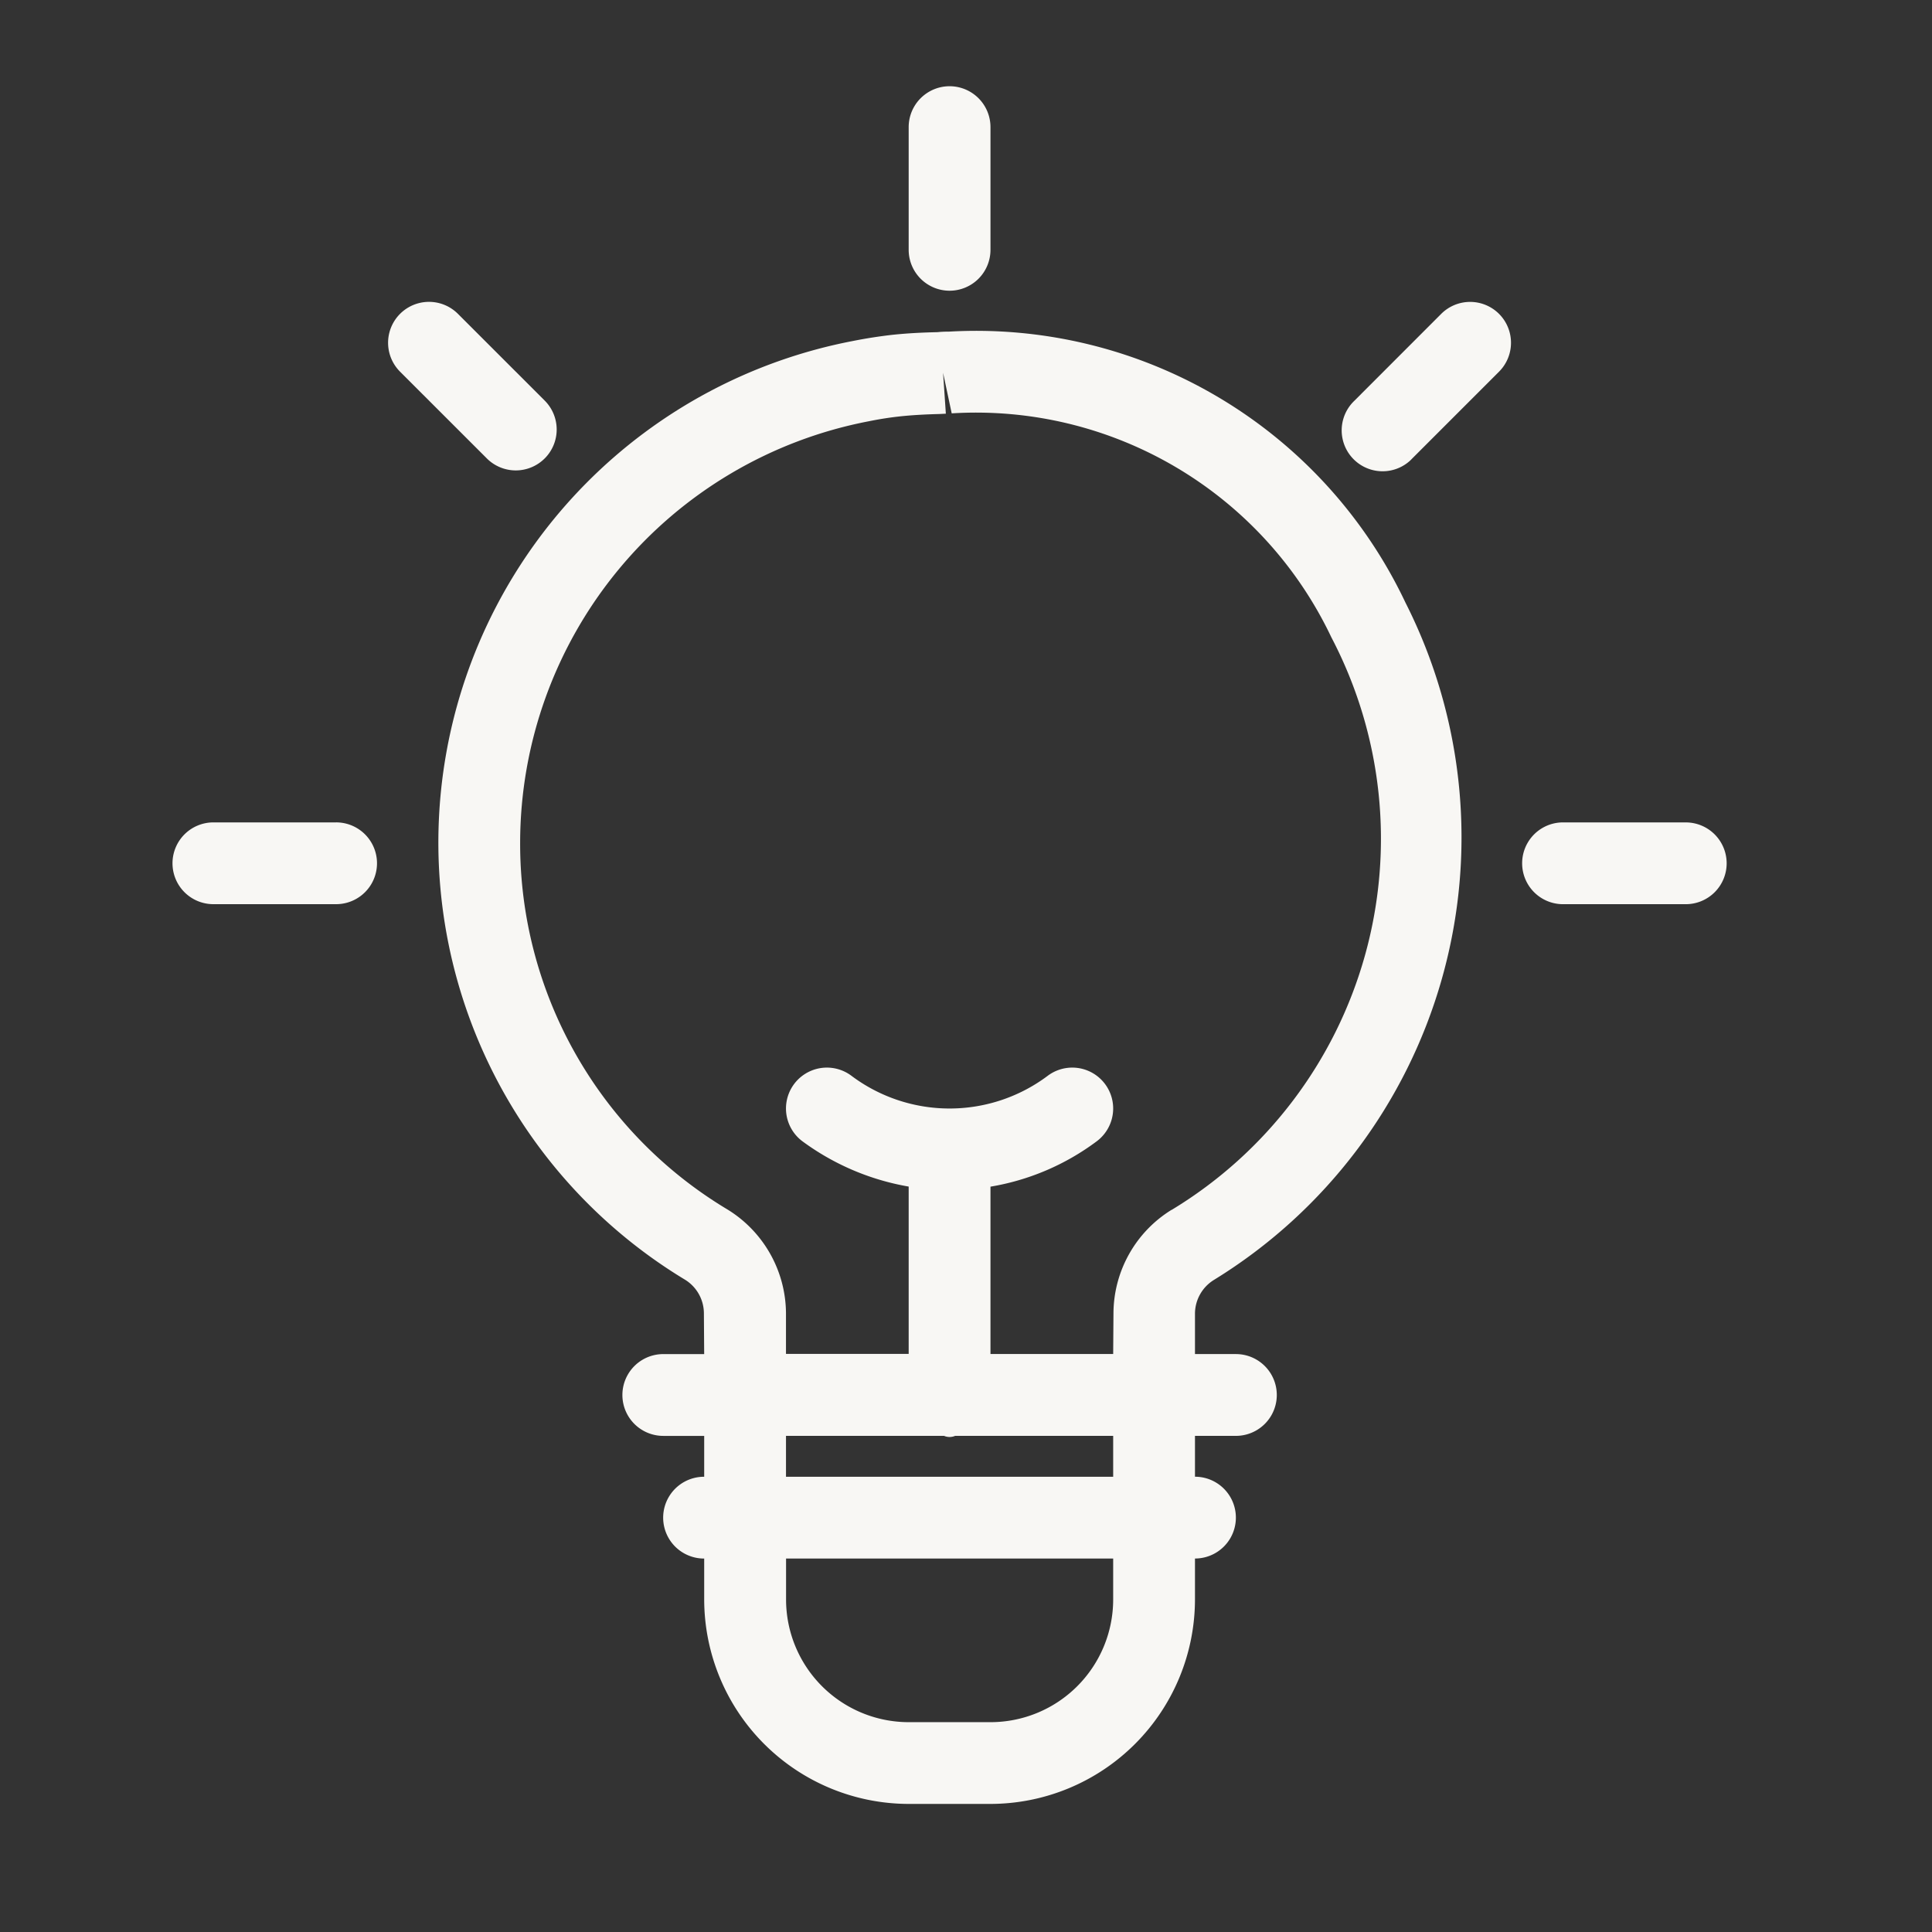 <?xml version="1.0" encoding="UTF-8"?>
<svg xmlns="http://www.w3.org/2000/svg" onmouseup="{ if(window.parent.document.onmouseup) window.parent.document.onmouseup(arguments[0]);}" viewBox="0 0 112 112" height="112" width="112" data-name="Group 307867" id="Group_307867" xmlns:xlink="http://www.w3.org/1999/xlink"><rect x="0" y="0" width="112" height="112" fill="#333333" stroke="none"/><rect data-cppathid="10000" fill="none" height="112" width="112" data-name="Rectangle 298715" id="Rectangle_298715"/><g transform="translate(10 5)" data-name="Group 307850" id="Group_307850"><g data-name="Group 307849" id="Group_307849"><path data-cppathid="10001" fill="#f8f7f4" transform="translate(-167.327 0)" d="M212.376,11.853a2.371,2.371,0,0,0,2.37-2.37V2.37a2.371,2.371,0,0,0-4.742,0V9.483a2.371,2.371,0,0,0,2.372,2.37" data-name="Path 88150" id="Path_88150"/><path data-cppathid="10002" fill="#f8f7f4" transform="translate(-265.654 -49.004)" d="M342.555,62.2a2.371,2.371,0,0,0-3.353,0h0l-5.028,5.031a2.371,2.371,0,0,0,3.213,3.487q.071-.066.137-.137l5.031-5.031a2.371,2.371,0,0,0,0-3.35Z" data-name="Path 88151" id="Path_88151"/><path data-cppathid="10003" fill="#f8f7f4" transform="translate(-306.763 -167.32)" d="M394.487,209.995h-7.113a2.371,2.371,0,0,0,0,4.742h7.113a2.37,2.37,0,0,0,2.372-2.369h0a2.372,2.372,0,0,0-2.372-2.372" data-name="Path 88152" id="Path_88152"/><path data-cppathid="10004" fill="#f8f7f4" transform="translate(-49.008 -49.006)" d="M70.585,70.582h0a2.371,2.371,0,0,0,0-3.353h0L65.555,62.2A2.371,2.371,0,1,0,62.2,65.553l5.031,5.029a2.371,2.371,0,0,0,3.353,0" data-name="Path 88153" id="Path_88153"/><path data-cppathid="10005" fill="#f8f7f4" transform="translate(0 -167.32)" d="M9.484,209.995H2.372A2.371,2.371,0,0,0,0,212.366H0a2.37,2.37,0,0,0,2.37,2.37H9.484a2.371,2.371,0,0,0,0-4.742" data-name="Path 88154" id="Path_88154"/><path data-cppathid="10006" fill="#f8f7f4" transform="translate(-60.408 -55.591)" d="M105.414,69.816a6.231,6.231,0,0,0-.666.031c-.837.019-1.672.057-2.561.149-.785.088-1.565.209-2.312.358a29.606,29.606,0,0,0-9.768,54.415,2.3,2.3,0,0,1,1.107,1.977l.016,2.343H88.86a2.371,2.371,0,0,0,0,4.742h2.371V136.2a2.371,2.371,0,0,0-.076,4.741h.076v2.371a11.868,11.868,0,0,0,11.855,11.854h4.742a11.868,11.868,0,0,0,11.854-11.854v-2.372a2.371,2.371,0,0,0,0-4.742h0V133.83h2.372a2.371,2.371,0,0,0,0-4.742h-2.372v-2.337a2.309,2.309,0,0,1,1.105-1.966h0a30.11,30.11,0,0,0,11.1-39.254,27.529,27.529,0,0,0-26.469-15.715m2.414,80.611h-4.742a7.115,7.115,0,0,1-7.113-7.113v-2.372H114.94v2.372a7.115,7.115,0,0,1-7.113,7.113M114.94,136.2H95.973V133.83h9.164a.828.828,0,0,0,.64,0h9.163Zm3.388-15.476a7.084,7.084,0,0,0-3.371,6l-.017,2.359h-7.113v-9.7a14.172,14.172,0,0,0,6.164-2.634,2.371,2.371,0,1,0-2.845-3.794,9.481,9.481,0,0,1-11.38,0,2.371,2.371,0,1,0-2.845,3.794,14.544,14.544,0,0,0,6.164,2.629v9.7H95.972v-2.36a7.11,7.11,0,0,0-3.391-6.012,24.712,24.712,0,0,1-12.02-21.265h0A24.906,24.906,0,0,1,100.785,75.01a19.484,19.484,0,0,1,1.98-.3c.7-.067,1.389-.1,2.093-.118l.382-.019-.161-2.371.5,2.352a22.8,22.8,0,0,1,22.009,12.983,25.146,25.146,0,0,1-9.257,33.192" data-name="Path 88155" id="Path_88155"/></g></g></svg>